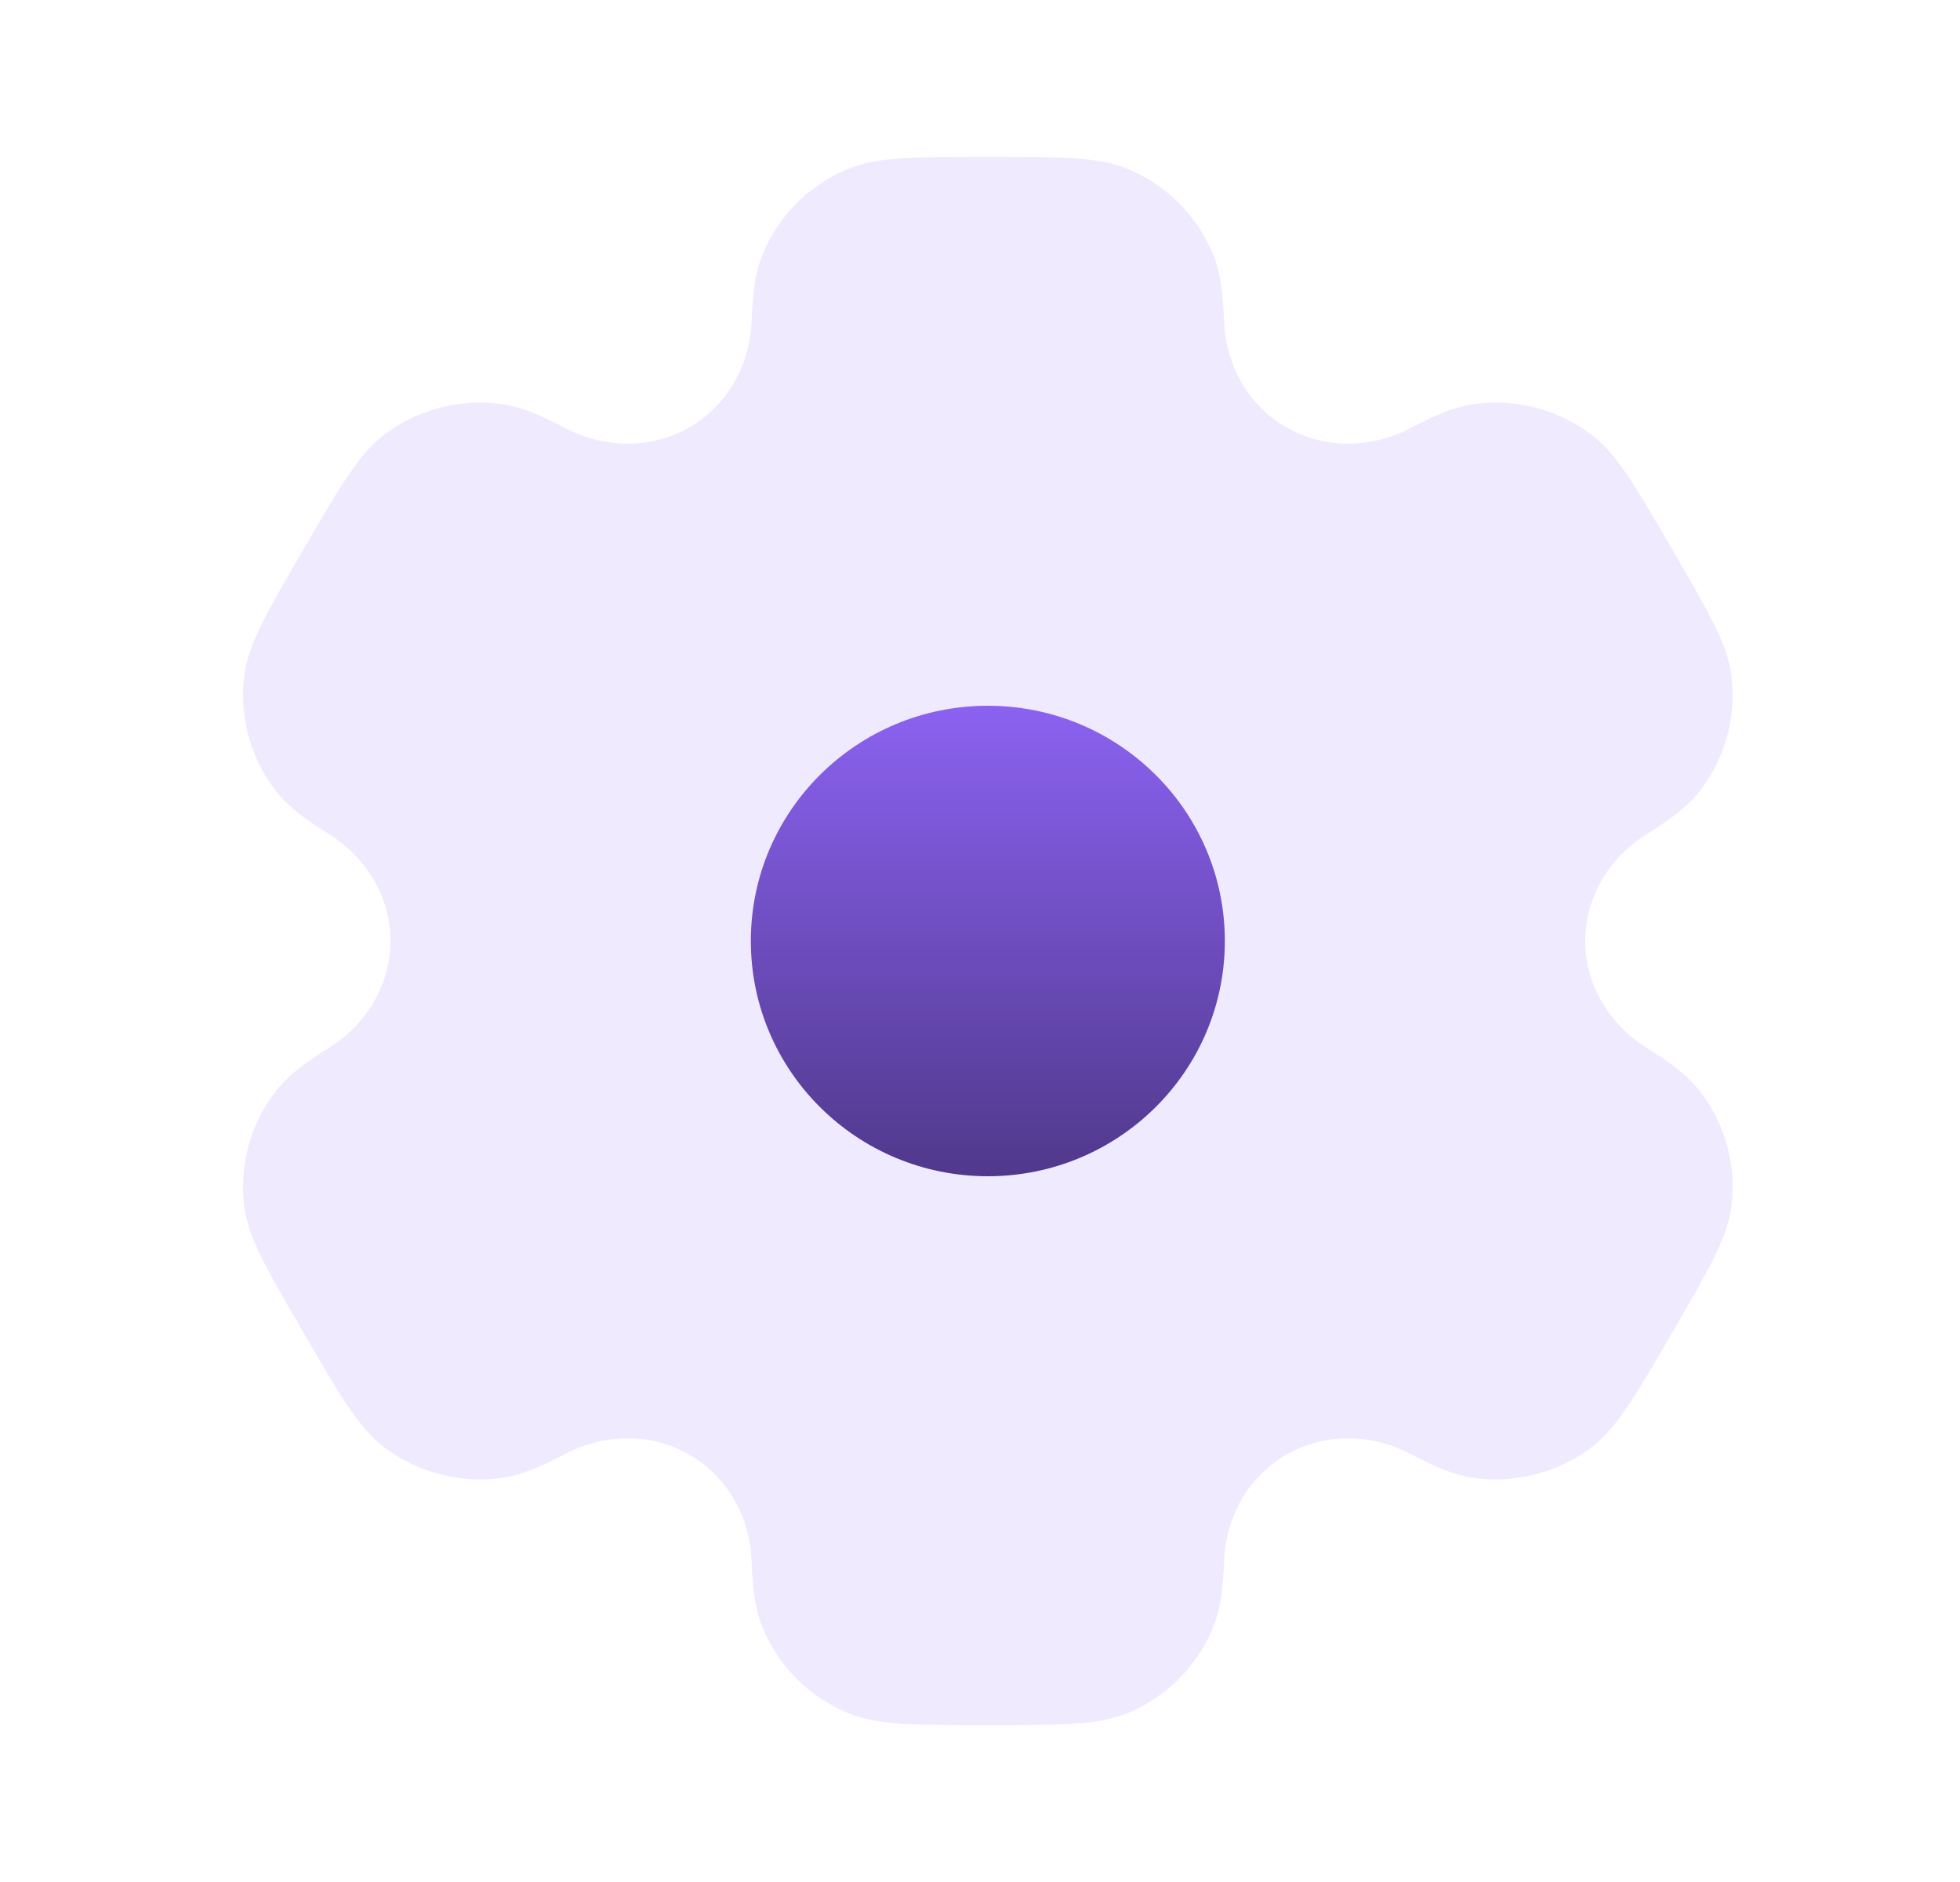 <svg width="25" height="24" viewBox="0 0 25 24" fill="none" xmlns="http://www.w3.org/2000/svg">
<path opacity="0.5" fill-rule="evenodd" clip-rule="evenodd" d="M14.379 2.152C14.008 2 13.539 2 12.6 2C11.661 2 11.191 2 10.821 2.152C10.327 2.355 9.935 2.745 9.731 3.235C9.637 3.458 9.601 3.719 9.586 4.098C9.565 4.656 9.277 5.172 8.79 5.451C8.303 5.73 7.709 5.72 7.211 5.459C6.873 5.281 6.628 5.183 6.386 5.151C5.856 5.082 5.32 5.224 4.896 5.547C4.578 5.789 4.343 6.193 3.874 7C3.404 7.807 3.17 8.21 3.117 8.605C3.048 9.131 3.191 9.663 3.517 10.084C3.665 10.276 3.874 10.437 4.198 10.639C4.674 10.936 4.98 11.442 4.98 12C4.98 12.558 4.674 13.064 4.198 13.361C3.874 13.563 3.665 13.724 3.516 13.916C3.191 14.337 3.047 14.869 3.117 15.395C3.17 15.789 3.404 16.193 3.874 17C4.343 17.807 4.578 18.211 4.896 18.453C5.32 18.776 5.856 18.918 6.386 18.849C6.628 18.817 6.873 18.719 7.211 18.541C7.708 18.28 8.303 18.27 8.79 18.549C9.277 18.828 9.565 19.344 9.586 19.902C9.601 20.282 9.637 20.542 9.731 20.765C9.935 21.255 10.327 21.645 10.821 21.848C11.191 22 11.661 22 12.6 22C13.539 22 14.008 22 14.379 21.848C14.873 21.645 15.265 21.255 15.469 20.765C15.563 20.542 15.599 20.282 15.614 19.902C15.635 19.344 15.923 18.828 16.41 18.549C16.897 18.27 17.491 18.28 17.989 18.541C18.327 18.719 18.572 18.817 18.814 18.849C19.344 18.918 19.88 18.776 20.304 18.453C20.622 18.21 20.857 17.807 21.326 17C21.796 16.193 22.03 15.789 22.083 15.395C22.152 14.869 22.009 14.337 21.683 13.916C21.535 13.724 21.326 13.563 21.002 13.361C20.526 13.064 20.22 12.558 20.22 12C20.22 11.442 20.526 10.936 21.002 10.639C21.326 10.437 21.535 10.276 21.684 10.084C22.009 9.663 22.152 9.131 22.083 8.605C22.03 8.211 21.796 7.807 21.326 7C20.857 6.193 20.622 5.789 20.304 5.547C19.88 5.224 19.344 5.082 18.814 5.151C18.572 5.183 18.327 5.281 17.989 5.459C17.491 5.72 16.897 5.73 16.41 5.451C15.923 5.172 15.635 4.656 15.614 4.098C15.599 3.718 15.563 3.458 15.469 3.235C15.265 2.745 14.873 2.355 14.379 2.152Z" fill="#E2D7FF"/>
<path d="M15.623 12C15.623 13.657 14.269 15 12.6 15C10.93 15 9.577 13.657 9.577 12C9.577 10.343 10.93 9 12.6 9C14.269 9 15.623 10.343 15.623 12Z" fill="url(#paint0_linear_163_5164)"/>
<defs>
<linearGradient id="paint0_linear_163_5164" x1="12.6" y1="9" x2="12.6" y2="15" gradientUnits="userSpaceOnUse">
<stop stop-color="#8B62F1"/>
<stop offset="1" stop-color="#50388B"/>
</linearGradient>
</defs>
</svg>
